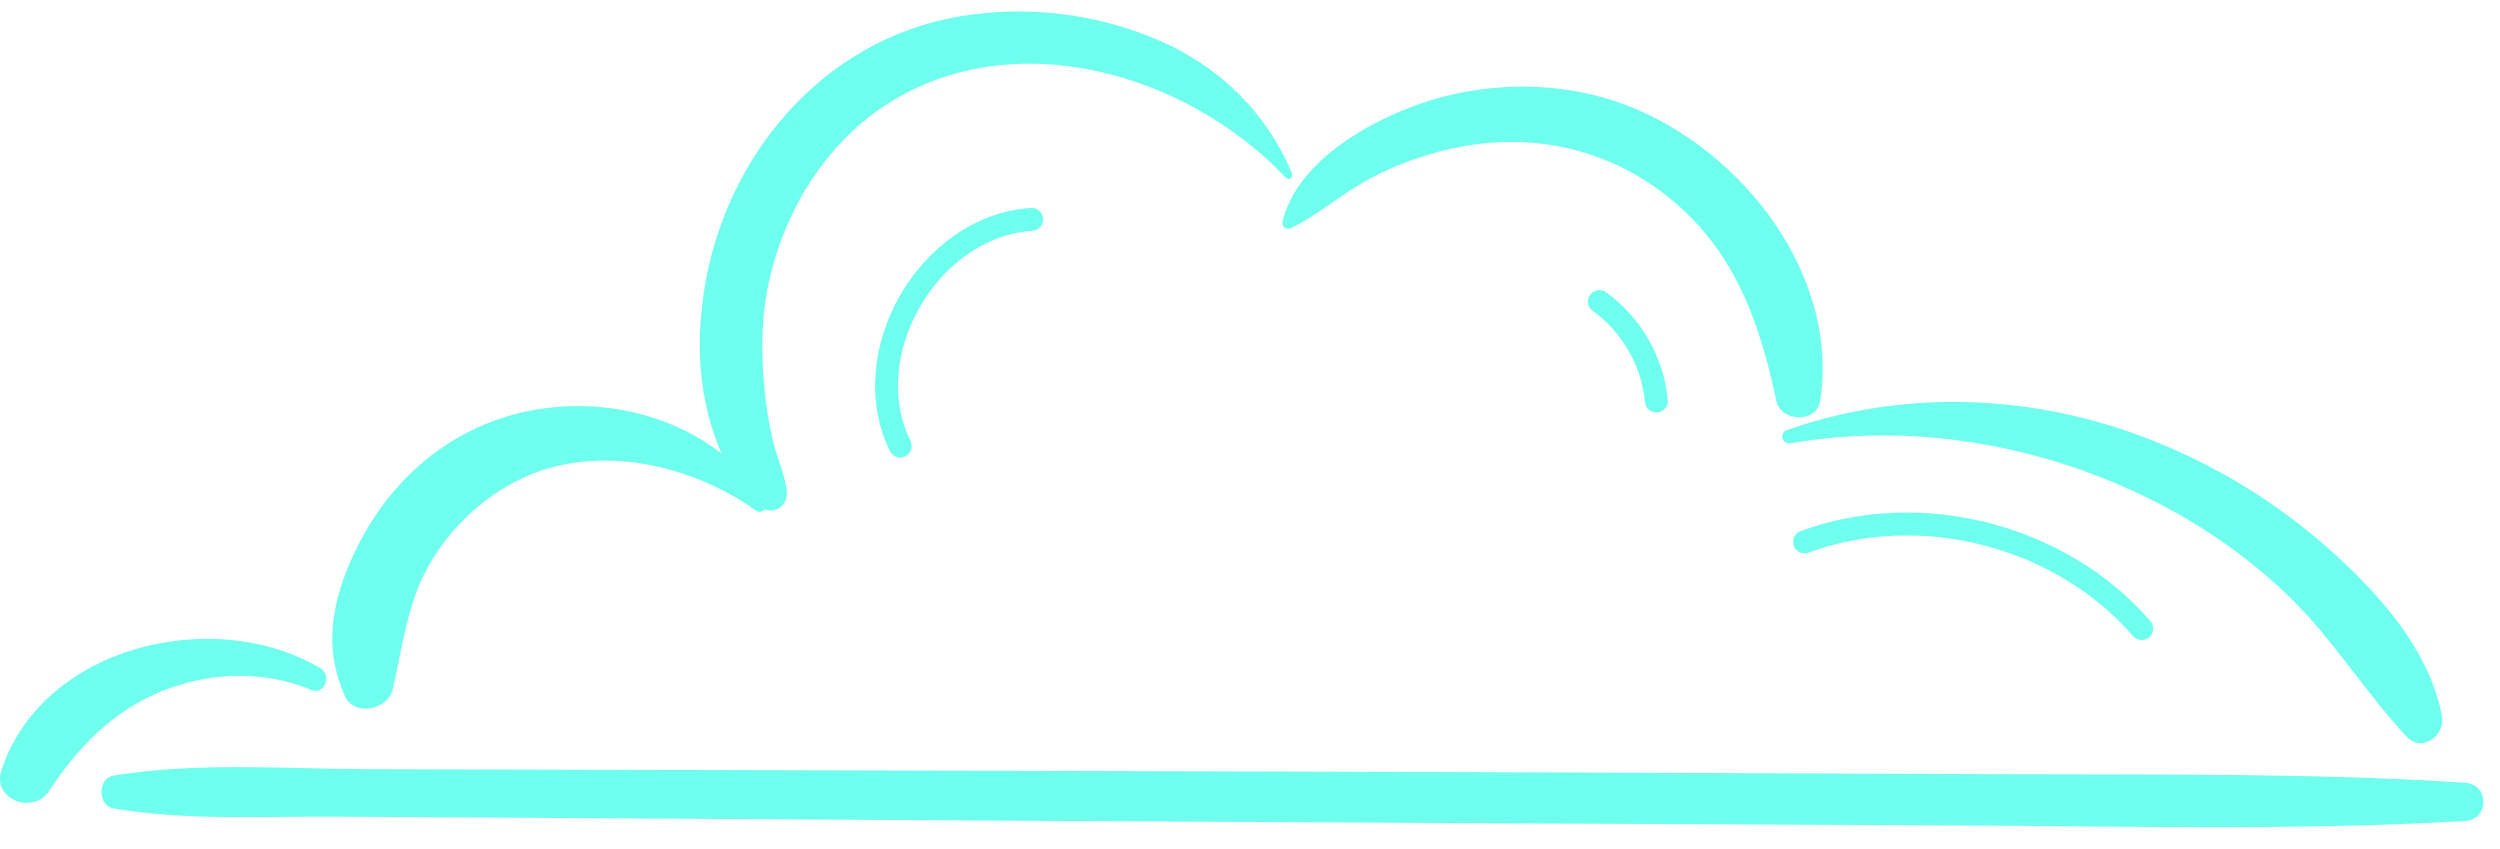 <svg width="109" height="37" viewBox="0 0 109 37" fill="none" xmlns="http://www.w3.org/2000/svg">
<path d="M4.949 35.246C8.099 35.786 11.439 35.586 14.629 35.606C17.959 35.626 21.289 35.646 24.609 35.666C31.349 35.706 38.089 35.746 44.829 35.786C58.219 35.866 71.619 35.926 85.009 35.986C92.489 36.016 99.999 36.226 107.469 35.796C108.549 35.736 108.549 34.196 107.469 34.126C100.829 33.696 94.159 33.786 87.499 33.756C80.759 33.726 74.019 33.706 67.279 33.676C53.899 33.626 40.499 33.606 27.109 33.566C23.449 33.556 19.789 33.546 16.129 33.536C12.449 33.526 8.589 33.216 4.949 33.816C4.249 33.936 4.249 35.126 4.949 35.246Z" fill="#6FFFEE"/>
<path d="M56.33 7.545C55.19 4.865 53.139 2.865 50.45 1.725C47.73 0.575 44.749 0.225 41.84 0.715C35.84 1.725 31.57 6.855 30.689 12.735C30.439 14.415 30.43 16.075 30.799 17.735C31.11 19.165 31.88 21.135 33.069 22.065C33.669 22.535 34.41 22.095 34.3 21.355C34.19 20.585 33.84 19.865 33.669 19.095C33.499 18.345 33.38 17.565 33.319 16.805C33.179 15.235 33.2 13.675 33.559 12.135C34.26 9.105 36.029 6.245 38.669 4.545C44.219 0.975 51.77 3.205 56.059 7.745C56.2 7.905 56.4 7.715 56.33 7.545Z" fill="#6FFFEE"/>
<path d="M33.389 21.866C30.829 17.946 25.439 16.746 21.2 18.476C18.919 19.406 17.079 21.126 15.88 23.276C15.3 24.306 14.809 25.476 14.6 26.636C14.36 27.976 14.499 29.086 15.03 30.336C15.419 31.256 16.91 30.956 17.119 30.066C17.529 28.326 17.73 26.466 18.579 24.866C19.439 23.246 20.779 21.906 22.399 21.036C25.73 19.246 30.02 20.156 32.98 22.276C33.23 22.426 33.539 22.096 33.389 21.866Z" fill="#6FFFEE"/>
<path d="M13.989 29.146C9.369 26.376 1.829 28.146 0.059 33.596C-0.351 34.876 1.469 35.536 2.149 34.476C3.329 32.656 4.879 31.046 6.929 30.186C9.059 29.296 11.45 29.196 13.589 30.086C14.149 30.316 14.47 29.436 13.989 29.146Z" fill="#6FFFEE"/>
<path d="M56.289 9.945C57.319 9.445 58.179 8.725 59.159 8.115C60.179 7.485 61.259 7.045 62.409 6.705C64.719 6.025 67.159 5.985 69.449 6.775C71.639 7.525 73.579 9.005 74.909 10.905C76.279 12.855 76.959 15.175 77.449 17.485C77.649 18.405 79.209 18.455 79.359 17.485C80.249 11.755 75.579 6.055 70.279 4.365C67.579 3.505 64.479 3.605 61.819 4.555C59.519 5.375 56.529 7.115 55.919 9.655C55.859 9.885 56.089 10.035 56.289 9.945Z" fill="#6FFFEE"/>
<path d="M78.089 19.326C83.359 18.416 88.849 19.366 93.629 21.706C95.919 22.826 98.039 24.286 99.869 26.076C101.769 27.936 103.119 30.186 104.929 32.116C105.599 32.836 106.629 32.066 106.469 31.216C105.939 28.416 103.849 26.026 101.789 24.156C99.649 22.206 97.189 20.626 94.529 19.486C89.289 17.216 83.329 16.846 77.919 18.746C77.549 18.866 77.699 19.396 78.089 19.326Z" fill="#6FFFEE"/>
<path d="M44.98 9.565C40.499 9.855 37.27 15.405 39.249 19.445" stroke="#6FFFEE" stroke-miterlimit="10" stroke-linecap="round"/>
<path d="M78.679 23.626C83.729 21.756 89.859 23.336 93.379 27.406" stroke="#6FFFEE" stroke-miterlimit="10" stroke-linecap="round"/>
<path d="M69.73 13.146C71.129 14.146 72.059 15.765 72.219 17.485" stroke="#6FFFEE" stroke-miterlimit="10" stroke-linecap="round"/>
</svg>
